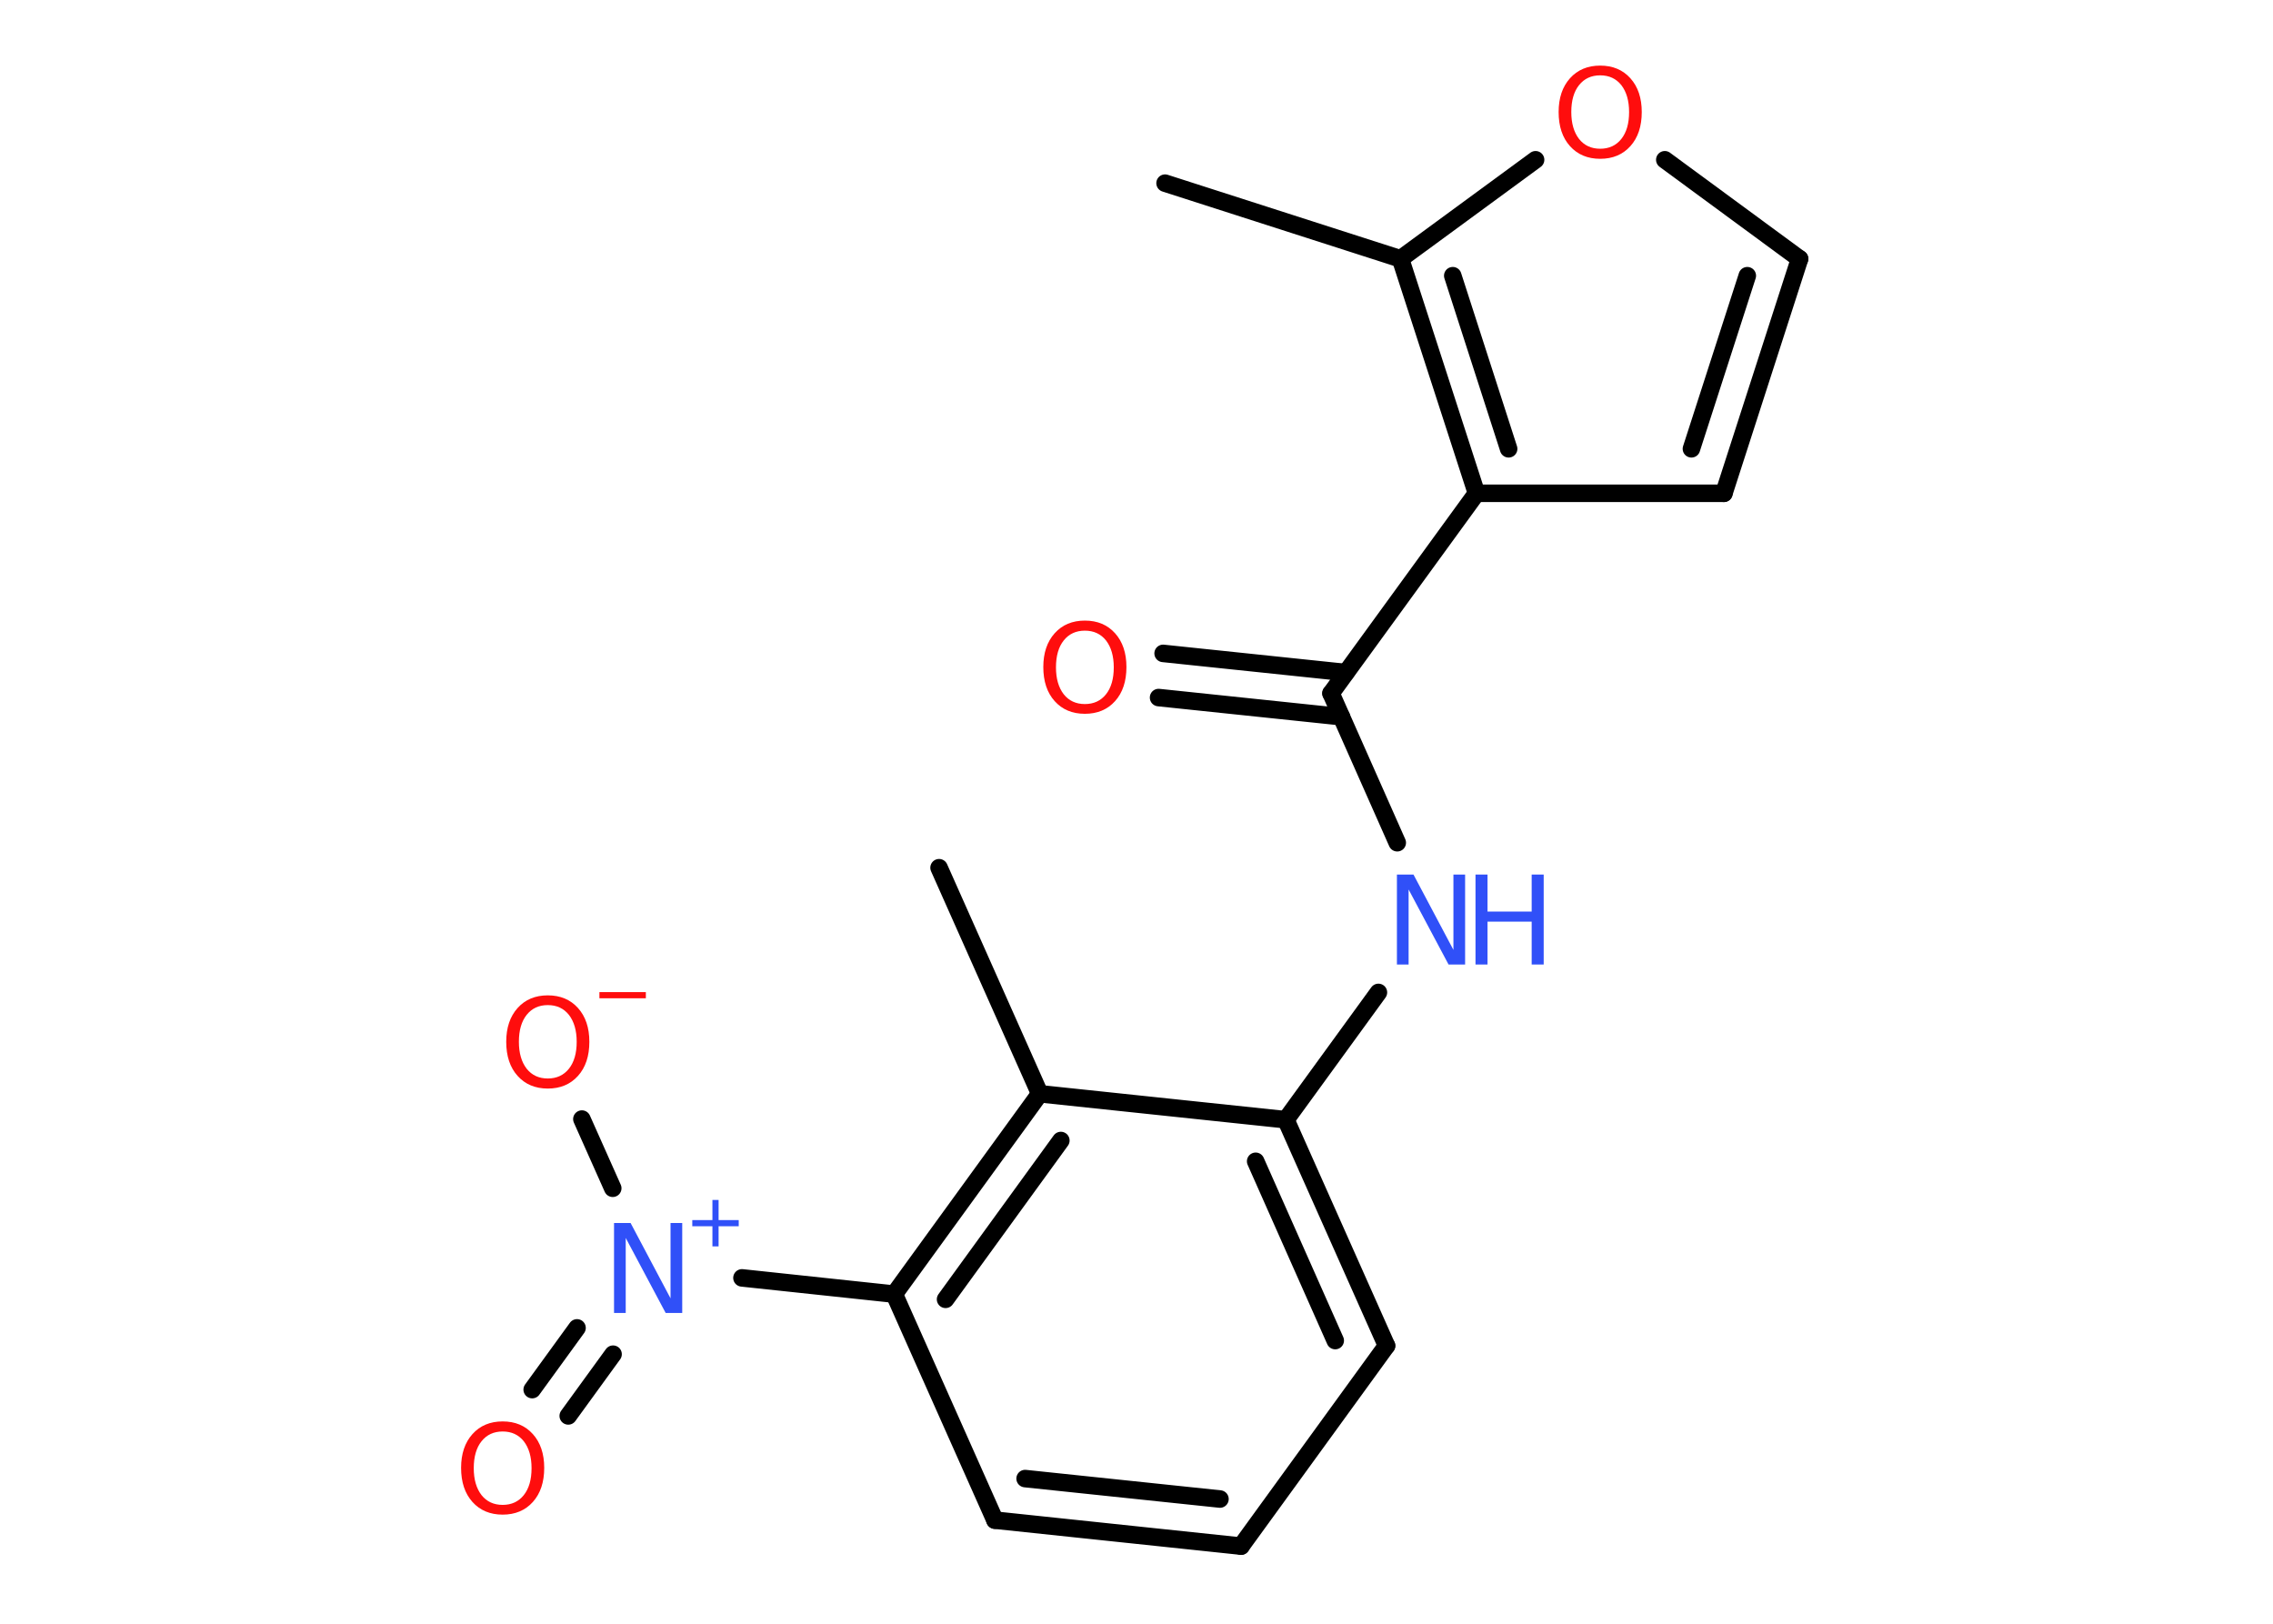 <?xml version='1.0' encoding='UTF-8'?>
<!DOCTYPE svg PUBLIC "-//W3C//DTD SVG 1.1//EN" "http://www.w3.org/Graphics/SVG/1.1/DTD/svg11.dtd">
<svg version='1.2' xmlns='http://www.w3.org/2000/svg' xmlns:xlink='http://www.w3.org/1999/xlink' width='70.0mm' height='50.0mm' viewBox='0 0 70.0 50.0'>
  <desc>Generated by the Chemistry Development Kit (http://github.com/cdk)</desc>
  <g stroke-linecap='round' stroke-linejoin='round' stroke='#000000' stroke-width='.54' fill='#FF0D0D'>
    <rect x='.0' y='.0' width='70.0' height='50.0' fill='#FFFFFF' stroke='none'/>
    <g id='mol1' class='mol'>
      <line id='mol1bnd1' class='bond' x1='35.88' y1='5.64' x2='43.13' y2='7.97'/>
      <line id='mol1bnd2' class='bond' x1='43.13' y1='7.97' x2='47.29' y2='4.92'/>
      <line id='mol1bnd3' class='bond' x1='51.27' y1='4.92' x2='55.42' y2='7.97'/>
      <g id='mol1bnd4' class='bond'>
        <line x1='53.09' y1='15.19' x2='55.42' y2='7.97'/>
        <line x1='52.09' y1='13.82' x2='53.81' y2='8.49'/>
      </g>
      <line id='mol1bnd5' class='bond' x1='53.09' y1='15.19' x2='45.47' y2='15.19'/>
      <g id='mol1bnd6' class='bond'>
        <line x1='43.13' y1='7.97' x2='45.47' y2='15.19'/>
        <line x1='44.74' y1='8.49' x2='46.46' y2='13.82'/>
      </g>
      <line id='mol1bnd7' class='bond' x1='45.47' y1='15.19' x2='40.99' y2='21.35'/>
      <g id='mol1bnd8' class='bond'>
        <line x1='41.31' y1='22.07' x2='35.68' y2='21.48'/>
        <line x1='41.45' y1='20.71' x2='35.82' y2='20.12'/>
      </g>
      <line id='mol1bnd9' class='bond' x1='40.99' y1='21.35' x2='43.03' y2='25.95'/>
      <line id='mol1bnd10' class='bond' x1='42.45' y1='30.56' x2='39.6' y2='34.48'/>
      <g id='mol1bnd11' class='bond'>
        <line x1='42.7' y1='41.44' x2='39.6' y2='34.48'/>
        <line x1='41.12' y1='41.28' x2='38.67' y2='35.76'/>
      </g>
      <line id='mol1bnd12' class='bond' x1='42.7' y1='41.44' x2='38.22' y2='47.61'/>
      <g id='mol1bnd13' class='bond'>
        <line x1='30.64' y1='46.81' x2='38.22' y2='47.61'/>
        <line x1='31.57' y1='45.53' x2='37.57' y2='46.16'/>
      </g>
      <line id='mol1bnd14' class='bond' x1='30.64' y1='46.81' x2='27.54' y2='39.85'/>
      <line id='mol1bnd15' class='bond' x1='27.54' y1='39.85' x2='22.85' y2='39.35'/>
      <g id='mol1bnd16' class='bond'>
        <line x1='18.88' y1='41.7' x2='17.5' y2='43.6'/>
        <line x1='17.77' y1='40.89' x2='16.39' y2='42.79'/>
      </g>
      <line id='mol1bnd17' class='bond' x1='18.87' y1='36.59' x2='17.92' y2='34.46'/>
      <g id='mol1bnd18' class='bond'>
        <line x1='32.02' y1='33.68' x2='27.54' y2='39.85'/>
        <line x1='32.67' y1='35.12' x2='29.12' y2='40.01'/>
      </g>
      <line id='mol1bnd19' class='bond' x1='39.6' y1='34.48' x2='32.02' y2='33.68'/>
      <line id='mol1bnd20' class='bond' x1='32.02' y1='33.68' x2='28.92' y2='26.72'/>
      <path id='mol1atm3' class='atom' d='M49.28 2.32q-.41 .0 -.65 .3q-.24 .3 -.24 .83q.0 .52 .24 .83q.24 .3 .65 .3q.41 .0 .65 -.3q.24 -.3 .24 -.83q.0 -.52 -.24 -.83q-.24 -.3 -.65 -.3zM49.28 2.02q.58 .0 .93 .39q.35 .39 .35 1.04q.0 .66 -.35 1.05q-.35 .39 -.93 .39q-.58 .0 -.93 -.39q-.35 -.39 -.35 -1.05q.0 -.65 .35 -1.04q.35 -.39 .93 -.39z' stroke='none'/>
      <path id='mol1atm8' class='atom' d='M33.41 19.42q-.41 .0 -.65 .3q-.24 .3 -.24 .83q.0 .52 .24 .83q.24 .3 .65 .3q.41 .0 .65 -.3q.24 -.3 .24 -.83q.0 -.52 -.24 -.83q-.24 -.3 -.65 -.3zM33.41 19.11q.58 .0 .93 .39q.35 .39 .35 1.04q.0 .66 -.35 1.05q-.35 .39 -.93 .39q-.58 .0 -.93 -.39q-.35 -.39 -.35 -1.05q.0 -.65 .35 -1.04q.35 -.39 .93 -.39z' stroke='none'/>
      <g id='mol1atm9' class='atom'>
        <path d='M43.03 26.93h.5l1.23 2.32v-2.32h.36v2.77h-.51l-1.23 -2.31v2.31h-.36v-2.77z' stroke='none' fill='#3050F8'/>
        <path d='M45.44 26.93h.37v1.14h1.36v-1.14h.37v2.77h-.37v-1.32h-1.36v1.32h-.37v-2.77z' stroke='none' fill='#3050F8'/>
      </g>
      <g id='mol1atm15' class='atom'>
        <path d='M18.92 37.66h.5l1.23 2.32v-2.32h.36v2.77h-.51l-1.23 -2.31v2.31h-.36v-2.77z' stroke='none' fill='#3050F8'/>
        <path d='M22.13 36.95v.62h.62v.19h-.62v.62h-.19v-.62h-.62v-.19h.62v-.62h.19z' stroke='none' fill='#3050F8'/>
      </g>
      <path id='mol1atm16' class='atom' d='M15.48 44.08q-.41 .0 -.65 .3q-.24 .3 -.24 .83q.0 .52 .24 .83q.24 .3 .65 .3q.41 .0 .65 -.3q.24 -.3 .24 -.83q.0 -.52 -.24 -.83q-.24 -.3 -.65 -.3zM15.48 43.77q.58 .0 .93 .39q.35 .39 .35 1.04q.0 .66 -.35 1.05q-.35 .39 -.93 .39q-.58 .0 -.93 -.39q-.35 -.39 -.35 -1.05q.0 -.65 .35 -1.04q.35 -.39 .93 -.39z' stroke='none'/>
      <g id='mol1atm17' class='atom'>
        <path d='M16.87 30.95q-.41 .0 -.65 .3q-.24 .3 -.24 .83q.0 .52 .24 .83q.24 .3 .65 .3q.41 .0 .65 -.3q.24 -.3 .24 -.83q.0 -.52 -.24 -.83q-.24 -.3 -.65 -.3zM16.87 30.65q.58 .0 .93 .39q.35 .39 .35 1.04q.0 .66 -.35 1.05q-.35 .39 -.93 .39q-.58 .0 -.93 -.39q-.35 -.39 -.35 -1.05q.0 -.65 .35 -1.04q.35 -.39 .93 -.39z' stroke='none'/>
        <path d='M18.46 30.55h1.43v.19h-1.43v-.19z' stroke='none'/>
      </g>
    </g>
  </g>
</svg>
